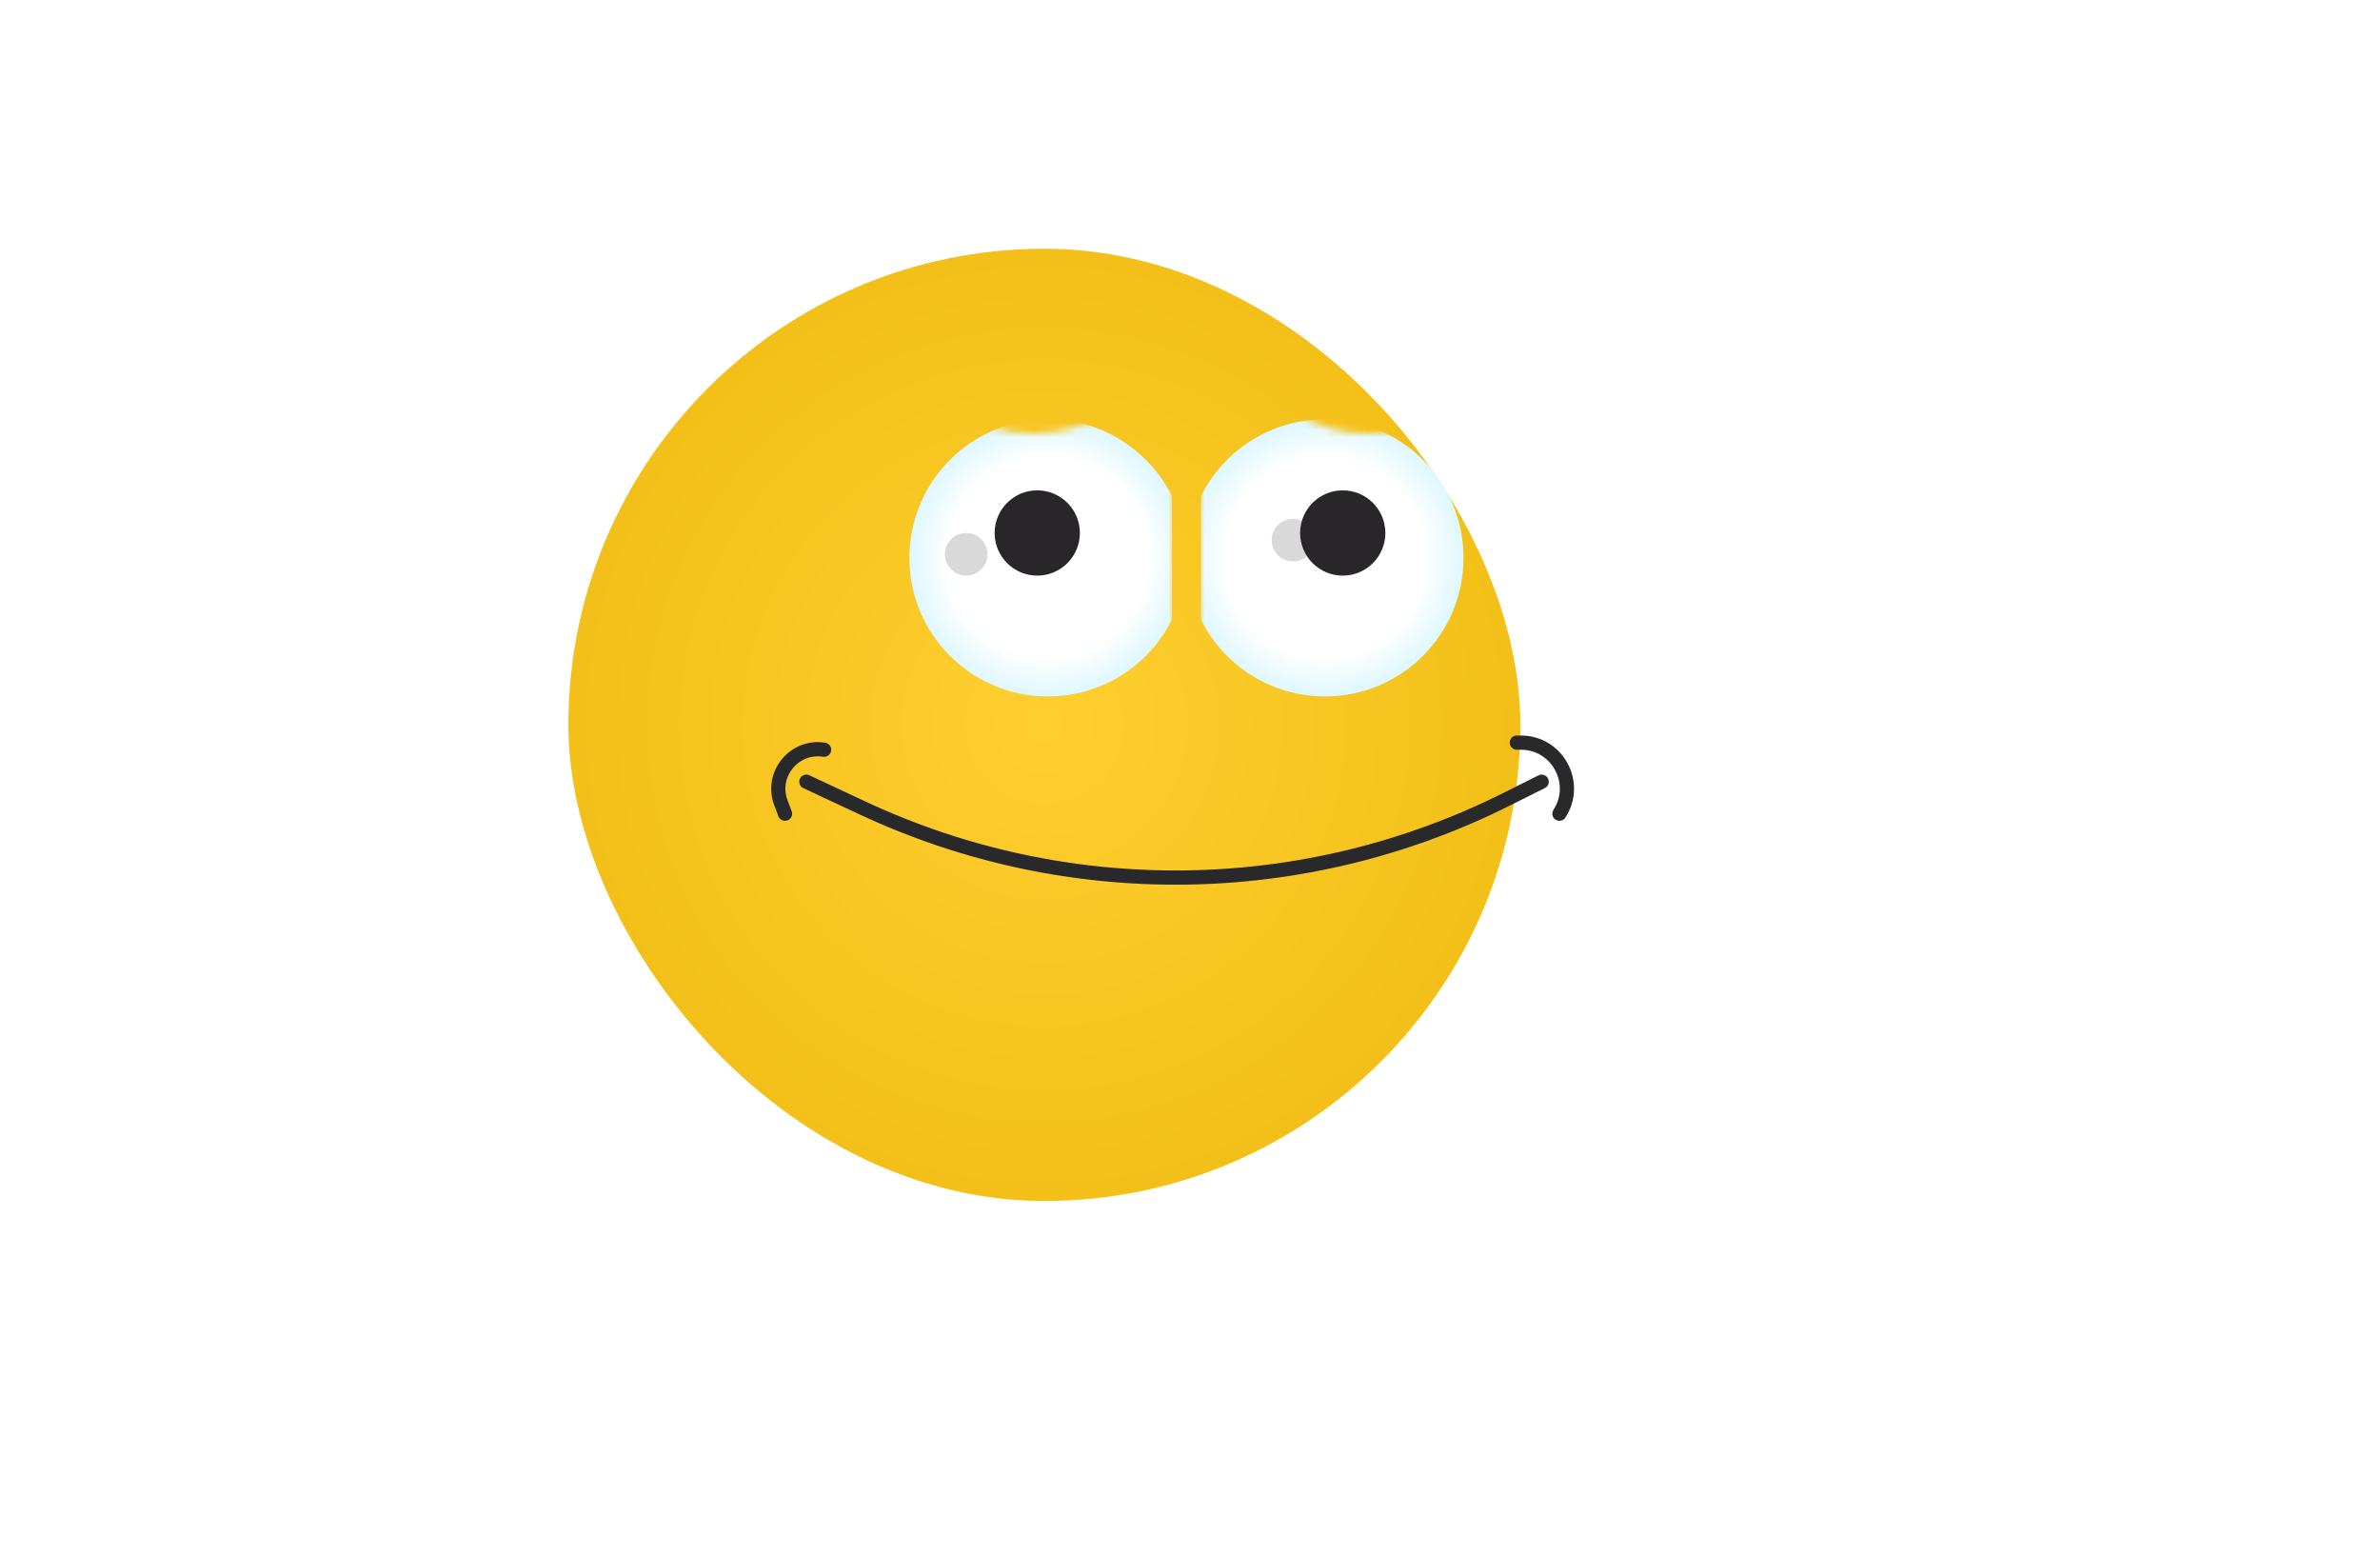 <svg width="335" height="219" viewBox="0 0 335 219" fill="none" xmlns="http://www.w3.org/2000/svg">
<g filter="url(#filter0_dii_7_1004)">
<rect x="100" y="43" width="134" height="134" rx="67" fill="url(#paint0_radial_7_1004)"/>
</g>
<g clip-path="url(#clip0_7_1004)">
<mask id="mask0_7_1004" style="mask-type:alpha" maskUnits="userSpaceOnUse" x="121" y="58" width="44" height="44">
<path fill-rule="evenodd" clip-rule="evenodd" d="M135.103 58H121V102H165V58H155.897C152.888 59.9 149.322 61 145.5 61C141.678 61 138.112 59.9 135.103 58Z" fill="white"/>
</mask>
<g mask="url(#mask0_7_1004)">
<g filter="url(#filter1_i_7_1004)">
<circle cx="145.5" cy="82.5" r="19.5" fill="url(#paint1_radial_7_1004)"/>
</g>
<g style="mix-blend-mode:color-dodge">
<circle cx="136" cy="78" r="3" fill="#D9D9D9"/>
</g>
<circle cx="146" cy="75" r="6" fill="#29262A"/>
</g>
</g>
<g clip-path="url(#clip1_7_1004)">
<mask id="mask1_7_1004" style="mask-type:alpha" maskUnits="userSpaceOnUse" x="169" y="58" width="44" height="44">
<path fill-rule="evenodd" clip-rule="evenodd" d="M182.103 58H169V102H191H213V58H202.897C199.888 59.9 196.322 61 192.5 61C188.678 61 185.112 59.9 182.103 58Z" fill="white"/>
</mask>
<g mask="url(#mask1_7_1004)">
<g filter="url(#filter2_i_7_1004)">
<circle cx="188.5" cy="82.5" r="19.5" fill="url(#paint2_radial_7_1004)"/>
</g>
<g style="mix-blend-mode:color-dodge">
<circle cx="182" cy="76" r="3" fill="#D9D9D9"/>
</g>
<circle cx="189" cy="75" r="6" fill="#29262A"/>
</g>
</g>
<g clip-path="url(#clip2_7_1004)">
<mask id="mask2_7_1004" style="mask-type:alpha" maskUnits="userSpaceOnUse" x="100" y="102" width="134" height="34">
<rect x="100" y="102" width="134" height="34" rx="17" fill="url(#paint3_linear_7_1004)"/>
</mask>
<g mask="url(#mask2_7_1004)">
<path d="M113.5 110L121.441 113.711C150.22 127.159 183.567 126.717 211.979 112.51L217 110" stroke="#29282B" stroke-width="2" stroke-linecap="round"/>
<path d="M116 105.5V105.5C111.77 104.832 108.399 108.986 109.924 112.988L110.5 114.5" stroke="#29282B" stroke-width="2" stroke-linecap="round"/>
<path d="M219.5 114.5V114.5C222.299 110.194 219.209 104.5 214.073 104.5L213.5 104.5" stroke="#29282B" stroke-width="2" stroke-linecap="round"/>
</g>
</g>
<defs>
<filter id="filter0_dii_7_1004" x="76" y="19" width="182" height="182" filterUnits="userSpaceOnUse" color-interpolation-filters="sRGB">
<feFlood flood-opacity="0" result="BackgroundImageFix"/>
<feColorMatrix in="SourceAlpha" type="matrix" values="0 0 0 0 0 0 0 0 0 0 0 0 0 0 0 0 0 0 127 0" result="hardAlpha"/>
<feOffset/>
<feGaussianBlur stdDeviation="12"/>
<feComposite in2="hardAlpha" operator="out"/>
<feColorMatrix type="matrix" values="0 0 0 0 1 0 0 0 0 0.697 0 0 0 0 0.242 0 0 0 0.7 0"/>
<feBlend mode="normal" in2="BackgroundImageFix" result="effect1_dropShadow_7_1004"/>
<feBlend mode="normal" in="SourceGraphic" in2="effect1_dropShadow_7_1004" result="shape"/>
<feColorMatrix in="SourceAlpha" type="matrix" values="0 0 0 0 0 0 0 0 0 0 0 0 0 0 0 0 0 0 127 0" result="hardAlpha"/>
<feOffset dx="-10" dy="10"/>
<feGaussianBlur stdDeviation="6"/>
<feComposite in2="hardAlpha" operator="arithmetic" k2="-1" k3="1"/>
<feColorMatrix type="matrix" values="0 0 0 0 0.18 0 0 0 0 0.165 0 0 0 0 0.169 0 0 0 1 0"/>
<feBlend mode="soft-light" in2="shape" result="effect2_innerShadow_7_1004"/>
<feColorMatrix in="SourceAlpha" type="matrix" values="0 0 0 0 0 0 0 0 0 0 0 0 0 0 0 0 0 0 127 0" result="hardAlpha"/>
<feOffset dx="-10" dy="-18"/>
<feGaussianBlur stdDeviation="6"/>
<feComposite in2="hardAlpha" operator="arithmetic" k2="-1" k3="1"/>
<feColorMatrix type="matrix" values="0 0 0 0 0.812 0 0 0 0 0.712 0 0 0 0 0.64 0 0 0 1 0"/>
<feBlend mode="hard-light" in2="effect2_innerShadow_7_1004" result="effect3_innerShadow_7_1004"/>
</filter>
<filter id="filter1_i_7_1004" x="126" y="59" width="41" height="43" filterUnits="userSpaceOnUse" color-interpolation-filters="sRGB">
<feFlood flood-opacity="0" result="BackgroundImageFix"/>
<feBlend mode="normal" in="SourceGraphic" in2="BackgroundImageFix" result="shape"/>
<feColorMatrix in="SourceAlpha" type="matrix" values="0 0 0 0 0 0 0 0 0 0 0 0 0 0 0 0 0 0 127 0" result="hardAlpha"/>
<feOffset dx="2" dy="-4"/>
<feGaussianBlur stdDeviation="2"/>
<feComposite in2="hardAlpha" operator="arithmetic" k2="-1" k3="1"/>
<feColorMatrix type="matrix" values="0 0 0 0 0 0 0 0 0 0 0 0 0 0 0 0 0 0 0.1 0"/>
<feBlend mode="normal" in2="shape" result="effect1_innerShadow_7_1004"/>
</filter>
<filter id="filter2_i_7_1004" x="167" y="59" width="41" height="43" filterUnits="userSpaceOnUse" color-interpolation-filters="sRGB">
<feFlood flood-opacity="0" result="BackgroundImageFix"/>
<feBlend mode="normal" in="SourceGraphic" in2="BackgroundImageFix" result="shape"/>
<feColorMatrix in="SourceAlpha" type="matrix" values="0 0 0 0 0 0 0 0 0 0 0 0 0 0 0 0 0 0 127 0" result="hardAlpha"/>
<feOffset dx="-2" dy="-4"/>
<feGaussianBlur stdDeviation="2"/>
<feComposite in2="hardAlpha" operator="arithmetic" k2="-1" k3="1"/>
<feColorMatrix type="matrix" values="0 0 0 0 0 0 0 0 0 0 0 0 0 0 0 0 0 0 0.1 0"/>
<feBlend mode="normal" in2="shape" result="effect1_innerShadow_7_1004"/>
</filter>
<radialGradient id="paint0_radial_7_1004" cx="0" cy="0" r="1" gradientUnits="userSpaceOnUse" gradientTransform="translate(167 110) rotate(90) scale(67)">
<stop stop-color="#FFCF30"/>
<stop offset="1" stop-color="#F2C018"/>
</radialGradient>
<radialGradient id="paint1_radial_7_1004" cx="0" cy="0" r="1" gradientUnits="userSpaceOnUse" gradientTransform="translate(145.5 82.5) rotate(90) scale(19.5)">
<stop offset="0.719" stop-color="white"/>
<stop offset="1" stop-color="#DEF7FF"/>
</radialGradient>
<radialGradient id="paint2_radial_7_1004" cx="0" cy="0" r="1" gradientUnits="userSpaceOnUse" gradientTransform="translate(188.5 82.5) rotate(90) scale(19.5)">
<stop offset="0.719" stop-color="white"/>
<stop offset="1" stop-color="#DEF7FF"/>
</radialGradient>
<linearGradient id="paint3_linear_7_1004" x1="167" y1="98.5" x2="167" y2="136" gradientUnits="userSpaceOnUse">
<stop offset="0.018" stop-color="#DEF7FF"/>
<stop offset="0.234" stop-color="white"/>
</linearGradient>
<clipPath id="clip0_7_1004">
<rect width="44" height="44" fill="white" transform="translate(121 58)"/>
</clipPath>
<clipPath id="clip1_7_1004">
<rect width="44" height="44" fill="white" transform="translate(169 58)"/>
</clipPath>
<clipPath id="clip2_7_1004">
<rect width="134" height="34" fill="white" transform="translate(100 102)"/>
</clipPath>
</defs>
</svg>
